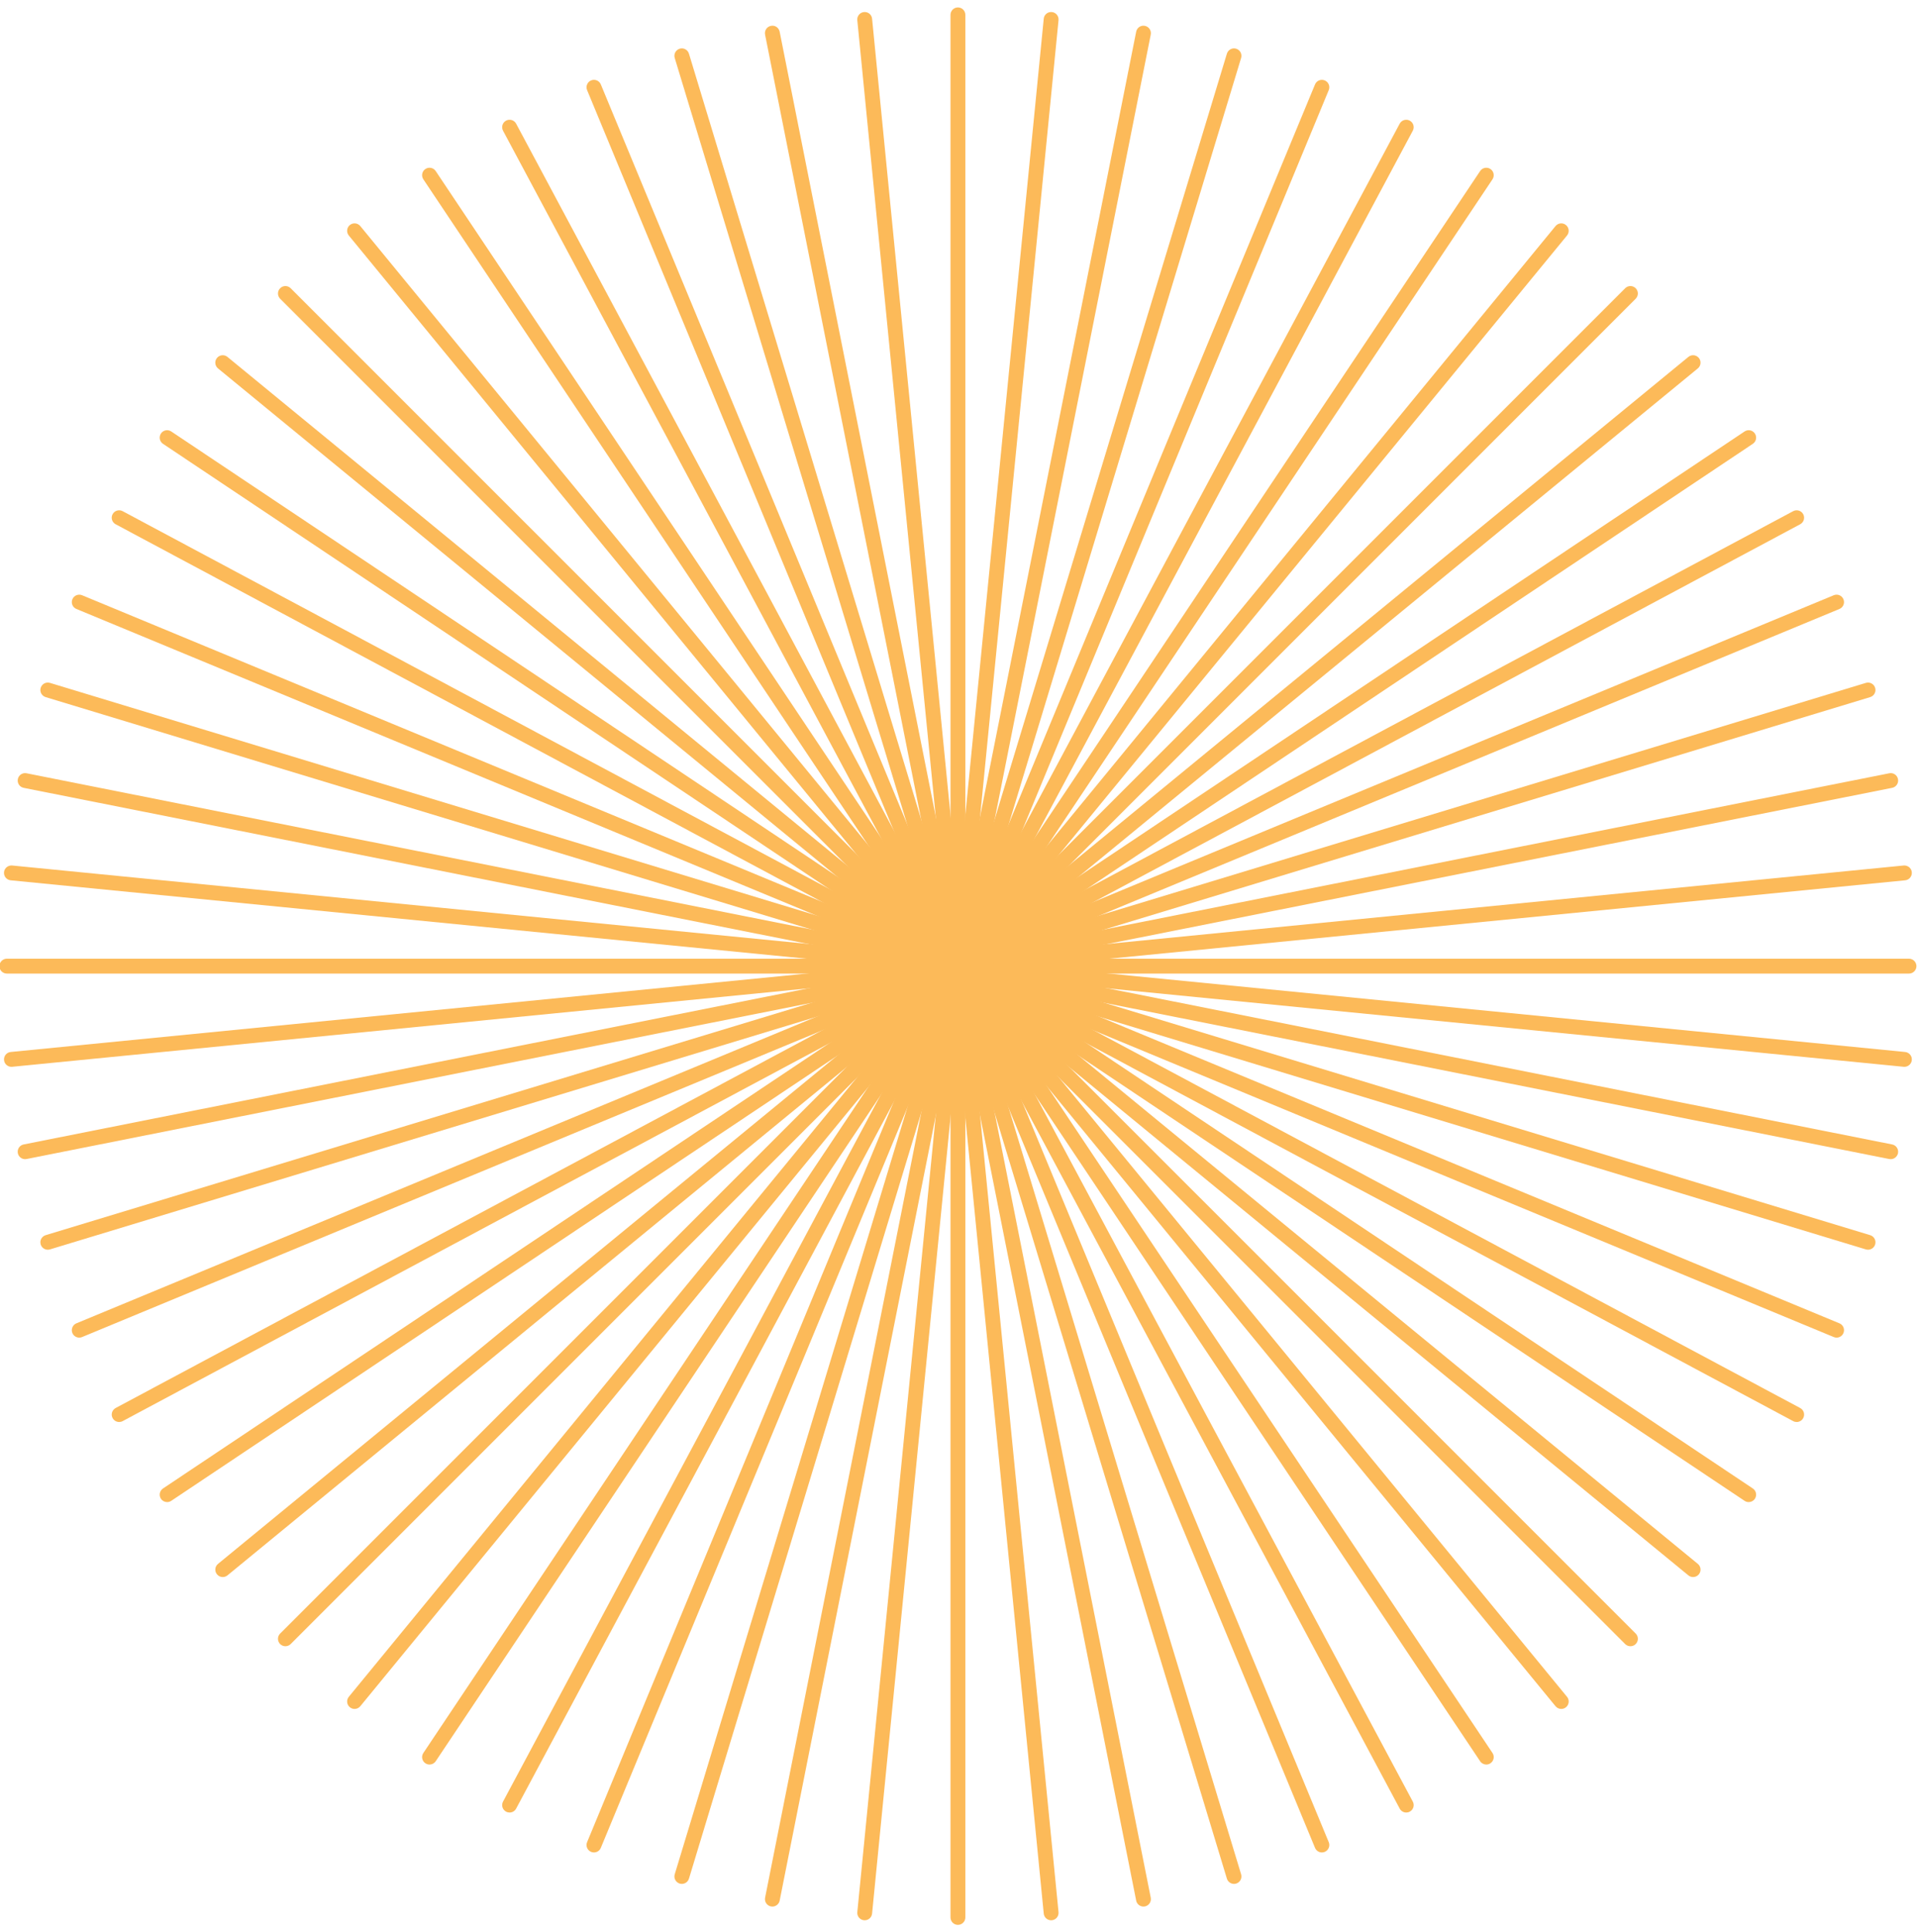 <?xml version="1.0" encoding="UTF-8"?>
<svg width="129px" height="130px" viewBox="0 0 129 130" version="1.1" xmlns="http://www.w3.org/2000/svg" xmlns:xlink="http://www.w3.org/1999/xlink">
    <!-- Generator: Sketch 52.6 (67491) - http://www.bohemiancoding.com/sketch -->
    <title>Group 2</title>
    <desc>Created with Sketch.</desc>
    <g id="Web-Page" stroke="none" stroke-width="1" fill="none" fill-rule="evenodd">
        <g id="Group-2" transform="translate(-1, 0)" fill="#FCBA59">
            <path d="M65.461,129.5 C65.185,129.5 64.961,129.276 64.961,129 L64.961,65 C64.961,64.724 65.185,64.5 65.461,64.5 C65.737,64.5 65.961,64.724 65.961,65 L65.961,129 C65.961,129.276 65.737,129.5 65.461,129.5" id="Fill-3"></path>
            <path d="M71.733,129.192 C71.479,129.192 71.261,128.999 71.236,128.741 L64.963,65.049 C64.936,64.775 65.137,64.529 65.412,64.503 C65.69,64.478 65.931,64.676 65.958,64.951 L72.231,128.643 C72.258,128.918 72.057,129.163 71.782,129.19 C71.766,129.191 71.749,129.192 71.733,129.192" id="Fill-5"></path>
            <path d="M77.946,128.27 C77.712,128.27 77.504,128.105 77.456,127.868 L64.97,65.098 C64.916,64.827 65.092,64.563 65.363,64.51 C65.637,64.452 65.897,64.631 65.951,64.902 L78.437,127.672 C78.491,127.943 78.315,128.207 78.044,128.26 C78.011,128.267 77.978,128.27 77.946,128.27" id="Fill-7"></path>
            <path d="M84.039,126.744 C83.824,126.744 83.626,126.605 83.56,126.389 L64.982,65.145 C64.902,64.881 65.052,64.601 65.316,64.521 C65.581,64.441 65.859,64.591 65.939,64.855 L84.518,126.099 C84.598,126.363 84.448,126.642 84.184,126.723 C84.136,126.737 84.087,126.744 84.039,126.744" id="Fill-9"></path>
            <path d="M89.953,124.628 C89.757,124.628 89.571,124.512 89.491,124.319 L64.999,65.191 C64.894,64.936 65.015,64.643 65.27,64.538 C65.524,64.434 65.818,64.553 65.923,64.808 L90.415,123.937 C90.52,124.192 90.399,124.484 90.144,124.59 C90.082,124.616 90.017,124.628 89.953,124.628" id="Fill-11"></path>
            <path d="M95.631,121.943 C95.452,121.943 95.279,121.847 95.19,121.679 L65.02,65.236 C64.89,64.992 64.982,64.69 65.225,64.559 C65.469,64.429 65.772,64.521 65.902,64.764 L96.071,121.207 C96.202,121.451 96.11,121.754 95.866,121.884 C95.791,121.924 95.711,121.943 95.631,121.943" id="Fill-13"></path>
            <path d="M100.602,118.492 L65.045,65.278 C64.892,65.048 64.954,64.738 65.183,64.585 C65.414,64.43 65.723,64.493 65.876,64.722 L101.433,117.936 C101.587,118.166 101.525,118.476 101.295,118.63 C101.21,118.687 101.113,118.714 101.018,118.714 C100.856,118.714 100.698,118.636 100.602,118.492 Z" id="Fill-15"></path>
            <path d="M106.062,114.973 C105.918,114.973 105.775,114.911 105.675,114.79 L65.075,65.318 C64.9,65.104 64.93,64.789 65.144,64.614 C65.358,64.439 65.672,64.471 65.847,64.683 L106.448,114.156 C106.624,114.369 106.593,114.684 106.379,114.86 C106.287,114.936 106.174,114.973 106.062,114.973" id="Fill-17"></path>
            <path d="M110.716,110.755 C110.588,110.755 110.46,110.706 110.362,110.609 L65.108,65.354 C64.912,65.158 64.912,64.842 65.108,64.647 C65.303,64.451 65.619,64.451 65.815,64.647 L111.07,109.901 C111.265,110.097 111.265,110.413 111.07,110.609 C110.972,110.706 110.844,110.755 110.716,110.755" id="Fill-19"></path>
            <path d="M114.933,106.101 C114.822,106.101 114.709,106.064 114.616,105.988 L65.143,65.387 C64.93,65.211 64.899,64.896 65.074,64.683 C65.249,64.47 65.564,64.438 65.778,64.613 L115.251,105.214 C115.464,105.39 115.495,105.705 115.32,105.918 C115.221,106.039 115.078,106.101 114.933,106.101" id="Fill-21"></path>
            <path d="M118.674,101.057 C118.579,101.057 118.482,101.03 118.397,100.973 L65.183,65.416 C64.953,65.263 64.891,64.952 65.045,64.723 C65.198,64.493 65.507,64.431 65.738,64.585 L118.952,100.141 C119.182,100.295 119.244,100.605 119.09,100.835 C118.994,100.979 118.836,101.057 118.674,101.057" id="Fill-23"></path>
            <path d="M121.903,95.669 C121.823,95.669 121.743,95.65 121.668,95.61 L65.225,65.44 C64.982,65.31 64.889,65.007 65.02,64.764 C65.15,64.52 65.452,64.428 65.696,64.559 L122.139,94.728 C122.382,94.858 122.475,95.161 122.344,95.405 C122.255,95.573 122.082,95.669 121.903,95.669" id="Fill-25"></path>
            <path d="M124.589,89.992 C124.525,89.992 124.46,89.98 124.398,89.954 L65.269,65.462 C65.014,65.357 64.893,65.064 64.999,64.809 C65.104,64.554 65.398,64.434 65.652,64.538 L124.78,89.03 C125.035,89.136 125.156,89.428 125.051,89.683 C124.971,89.876 124.785,89.992 124.589,89.992" id="Fill-27"></path>
            <path d="M126.705,84.078 C126.657,84.078 126.608,84.071 126.56,84.057 L65.316,65.478 C65.052,65.398 64.902,65.119 64.982,64.855 C65.062,64.591 65.341,64.442 65.606,64.521 L126.85,83.099 C127.114,83.18 127.264,83.459 127.184,83.723 C127.118,83.939 126.92,84.078 126.705,84.078" id="Fill-29"></path>
            <path d="M128.231,77.986 C128.199,77.986 128.166,77.983 128.133,77.976 L65.363,65.49 C65.092,65.437 64.916,65.173 64.97,64.903 C65.024,64.632 65.284,64.452 65.558,64.51 L128.328,76.996 C128.599,77.049 128.775,77.313 128.721,77.584 C128.673,77.821 128.465,77.986 128.231,77.986" id="Fill-31"></path>
            <path d="M129.153,71.773 C129.137,71.773 129.12,71.772 129.104,71.771 L65.412,65.498 C65.137,65.471 64.936,65.226 64.963,64.951 C64.99,64.676 65.231,64.477 65.509,64.502 L129.201,70.775 C129.476,70.802 129.677,71.047 129.65,71.322 C129.625,71.58 129.407,71.773 129.153,71.773" id="Fill-33"></path>
            <path d="M129.461,65.5 L65.461,65.5 C65.185,65.5 64.961,65.276 64.961,65 C64.961,64.724 65.185,64.5 65.461,64.5 L129.461,64.5 C129.737,64.5 129.961,64.724 129.961,65 C129.961,65.276 129.737,65.5 129.461,65.5" id="Fill-35"></path>
            <path d="M65.46,65.5 C65.206,65.5 64.988,65.307 64.963,65.049 C64.936,64.774 65.137,64.529 65.412,64.502 L129.104,58.229 C129.382,58.207 129.623,58.403 129.65,58.678 C129.677,58.953 129.476,59.198 129.201,59.225 L65.509,65.498 C65.493,65.499 65.476,65.5 65.46,65.5" id="Fill-37"></path>
            <path d="M65.46,65.5 C65.226,65.5 65.018,65.335 64.97,65.098 C64.916,64.827 65.092,64.563 65.363,64.51 L128.133,52.024 C128.407,51.968 128.667,52.146 128.721,52.417 C128.775,52.687 128.599,52.951 128.328,53.004 L65.558,65.49 C65.525,65.497 65.492,65.5 65.46,65.5" id="Fill-39"></path>
            <path d="M65.461,65.5 C65.246,65.5 65.048,65.361 64.982,65.145 C64.902,64.881 65.052,64.602 65.316,64.521 L126.56,45.943 C126.825,45.863 127.104,46.013 127.184,46.277 C127.264,46.541 127.114,46.82 126.85,46.9 L65.606,65.479 C65.558,65.493 65.509,65.5 65.461,65.5" id="Fill-41"></path>
            <path d="M65.461,65.5 C65.265,65.5 65.079,65.384 64.999,65.191 C64.894,64.936 65.015,64.644 65.27,64.538 L124.398,40.046 C124.652,39.942 124.946,40.062 125.051,40.317 C125.157,40.572 125.036,40.865 124.781,40.97 L65.652,65.462 C65.59,65.488 65.525,65.5 65.461,65.5" id="Fill-43"></path>
            <path d="M65.461,65.5 C65.282,65.5 65.109,65.404 65.02,65.236 C64.889,64.992 64.982,64.689 65.225,64.559 L121.668,34.39 C121.911,34.26 122.214,34.352 122.344,34.595 C122.475,34.838 122.382,35.141 122.139,35.271 L65.696,65.441 C65.621,65.481 65.541,65.5 65.461,65.5" id="Fill-45"></path>
            <path d="M65.461,65.5 C65.299,65.5 65.141,65.422 65.045,65.278 C64.891,65.048 64.953,64.738 65.183,64.584 L118.397,29.028 C118.627,28.874 118.937,28.936 119.09,29.166 C119.244,29.395 119.182,29.706 118.952,29.859 L65.738,65.416 C65.653,65.473 65.556,65.5 65.461,65.5" id="Fill-47"></path>
            <path d="M65.461,65.5 C65.316,65.5 65.173,65.438 65.074,65.317 C64.899,65.104 64.93,64.789 65.143,64.613 L114.616,24.012 C114.83,23.837 115.145,23.869 115.32,24.082 C115.495,24.295 115.464,24.61 115.251,24.786 L65.778,65.387 C65.685,65.463 65.572,65.5 65.461,65.5" id="Fill-49"></path>
            <path d="M65.461,65.5 C65.333,65.5 65.205,65.451 65.107,65.354 C64.912,65.158 64.912,64.842 65.107,64.646 L110.362,19.392 C110.558,19.196 110.874,19.196 111.069,19.392 C111.265,19.587 111.265,19.903 111.069,20.099 L65.815,65.354 C65.717,65.451 65.589,65.5 65.461,65.5" id="Fill-51"></path>
            <path d="M65.46,65.5 C65.349,65.5 65.236,65.463 65.143,65.387 C64.93,65.211 64.899,64.896 65.074,64.683 L105.675,15.21 C105.851,14.997 106.165,14.965 106.379,15.141 C106.592,15.316 106.623,15.631 106.448,15.845 L65.847,65.317 C65.748,65.438 65.605,65.5 65.46,65.5" id="Fill-53"></path>
            <path d="M65.46,65.5 C65.365,65.5 65.268,65.473 65.183,65.416 C64.953,65.262 64.891,64.952 65.045,64.722 L100.602,11.508 C100.754,11.279 101.064,11.216 101.295,11.371 C101.524,11.524 101.586,11.834 101.433,12.064 L65.876,65.278 C65.78,65.422 65.622,65.5 65.46,65.5" id="Fill-55"></path>
            <path d="M65.46,65.5 C65.38,65.5 65.3,65.481 65.225,65.441 C64.981,65.311 64.889,65.008 65.02,64.764 L95.189,8.321 C95.319,8.078 95.622,7.986 95.866,8.116 C96.109,8.247 96.201,8.549 96.071,8.793 L65.901,65.236 C65.812,65.404 65.639,65.5 65.46,65.5" id="Fill-57"></path>
            <path d="M65.461,65.5 C65.397,65.5 65.332,65.488 65.27,65.462 C65.015,65.356 64.894,65.064 64.999,64.809 L89.491,5.68 C89.597,5.425 89.89,5.304 90.144,5.41 C90.399,5.515 90.52,5.808 90.415,6.063 L65.923,65.191 C65.843,65.384 65.657,65.5 65.461,65.5" id="Fill-59"></path>
            <path d="M65.461,65.5 C65.413,65.5 65.364,65.493 65.316,65.479 C65.052,65.398 64.902,65.119 64.982,64.855 L83.561,3.611 C83.641,3.347 83.919,3.196 84.184,3.277 C84.448,3.357 84.598,3.637 84.518,3.901 L65.94,65.145 C65.874,65.361 65.676,65.5 65.461,65.5" id="Fill-61"></path>
            <path d="M65.461,65.5 C65.429,65.5 65.396,65.497 65.363,65.49 C65.092,65.437 64.916,65.173 64.97,64.902 L77.456,2.132 C77.51,1.862 77.77,1.682 78.044,1.74 C78.315,1.793 78.491,2.057 78.437,2.328 L65.951,65.098 C65.903,65.335 65.695,65.5 65.461,65.5" id="Fill-63"></path>
            <path d="M65.461,65.5 C65.445,65.5 65.428,65.499 65.412,65.498 C65.137,65.471 64.936,65.226 64.963,64.951 L71.236,1.259 C71.263,0.984 71.505,0.785 71.782,0.811 C72.057,0.837 72.258,1.083 72.231,1.357 L65.958,65.049 C65.933,65.307 65.715,65.5 65.461,65.5" id="Fill-65"></path>
            <path d="M65.461,65.5 C65.185,65.5 64.961,65.276 64.961,65 L64.961,1 C64.961,0.724 65.185,0.5 65.461,0.5 C65.737,0.5 65.961,0.724 65.961,1 L65.961,65 C65.961,65.276 65.737,65.5 65.461,65.5" id="Fill-67"></path>
            <path d="M65.46,65.5 C65.206,65.5 64.988,65.307 64.963,65.049 L58.69,1.357 C58.663,1.083 58.864,0.837 59.139,0.811 C59.419,0.786 59.658,0.984 59.685,1.259 L65.958,64.951 C65.985,65.226 65.784,65.471 65.509,65.498 C65.493,65.499 65.476,65.5 65.46,65.5" id="Fill-69"></path>
            <path d="M65.46,65.5 C65.226,65.5 65.018,65.335 64.97,65.098 L52.484,2.328 C52.43,2.057 52.606,1.793 52.877,1.74 C53.151,1.681 53.411,1.862 53.465,2.132 L65.951,64.902 C66.005,65.173 65.829,65.437 65.558,65.49 C65.525,65.497 65.492,65.5 65.46,65.5" id="Fill-71"></path>
            <path d="M65.461,65.5 C65.246,65.5 65.048,65.361 64.982,65.145 L46.404,3.901 C46.324,3.637 46.474,3.357 46.738,3.277 C47.003,3.196 47.281,3.347 47.361,3.611 L65.94,64.855 C66.02,65.119 65.87,65.398 65.606,65.479 C65.558,65.493 65.509,65.5 65.461,65.5" id="Fill-73"></path>
            <path d="M65.461,65.5 C65.265,65.5 65.079,65.384 64.999,65.191 L40.507,6.063 C40.402,5.808 40.523,5.515 40.778,5.41 C41.032,5.305 41.325,5.425 41.431,5.68 L65.923,64.809 C66.028,65.064 65.907,65.356 65.652,65.462 C65.59,65.488 65.525,65.5 65.461,65.5" id="Fill-75"></path>
            <path d="M65.461,65.5 C65.282,65.5 65.109,65.404 65.02,65.236 L34.85,8.793 C34.72,8.549 34.812,8.247 35.055,8.116 C35.299,7.986 35.602,8.078 35.732,8.321 L65.901,64.764 C66.032,65.008 65.94,65.311 65.696,65.441 C65.621,65.481 65.541,65.5 65.461,65.5" id="Fill-77"></path>
            <path d="M65.461,65.5 C65.299,65.5 65.141,65.422 65.045,65.278 L29.488,12.064 C29.335,11.834 29.397,11.524 29.626,11.371 C29.857,11.216 30.166,11.279 30.319,11.508 L65.876,64.722 C66.03,64.952 65.968,65.262 65.738,65.416 C65.653,65.473 65.556,65.5 65.461,65.5" id="Fill-79"></path>
            <path d="M65.461,65.5 C65.316,65.5 65.173,65.438 65.074,65.317 L24.473,15.845 C24.298,15.631 24.329,15.316 24.542,15.141 C24.756,14.965 25.071,14.997 25.246,15.21 L65.847,64.683 C66.022,64.896 65.991,65.211 65.778,65.387 C65.685,65.463 65.572,65.5 65.461,65.5" id="Fill-81"></path>
            <path d="M65.461,65.5 C65.333,65.5 65.205,65.451 65.107,65.354 L19.853,20.099 C19.657,19.903 19.657,19.587 19.853,19.392 C20.048,19.196 20.364,19.196 20.56,19.392 L65.815,64.646 C66.01,64.842 66.01,65.158 65.815,65.354 C65.717,65.451 65.589,65.5 65.461,65.5" id="Fill-83"></path>
            <path d="M65.46,65.5 C65.349,65.5 65.236,65.463 65.143,65.387 L15.67,24.786 C15.457,24.61 15.426,24.295 15.601,24.082 C15.777,23.869 16.091,23.837 16.305,24.012 L65.778,64.613 C65.991,64.789 66.022,65.104 65.847,65.317 C65.748,65.438 65.605,65.5 65.46,65.5" id="Fill-85"></path>
            <path d="M65.46,65.5 C65.365,65.5 65.268,65.473 65.183,65.416 L11.968,29.859 C11.739,29.706 11.677,29.395 11.831,29.166 C11.983,28.936 12.293,28.874 12.524,29.028 L65.738,64.584 C65.968,64.738 66.03,65.048 65.876,65.278 C65.78,65.422 65.622,65.5 65.46,65.5" id="Fill-87"></path>
            <path d="M65.46,65.5 C65.38,65.5 65.3,65.481 65.225,65.441 L8.782,35.271 C8.539,35.141 8.446,34.838 8.577,34.595 C8.707,34.352 9.009,34.26 9.253,34.39 L65.696,64.559 C65.939,64.689 66.032,64.992 65.901,65.236 C65.812,65.404 65.639,65.5 65.46,65.5" id="Fill-89"></path>
            <path d="M65.461,65.5 C65.397,65.5 65.332,65.488 65.27,65.462 L6.141,40.97 C5.886,40.865 5.765,40.572 5.871,40.317 C5.976,40.062 6.27,39.942 6.524,40.046 L65.652,64.538 C65.907,64.644 66.028,64.936 65.923,65.191 C65.843,65.384 65.657,65.5 65.461,65.5" id="Fill-91"></path>
            <path d="M65.461,65.5 C65.413,65.5 65.364,65.493 65.316,65.479 L4.072,46.9 C3.808,46.82 3.658,46.541 3.738,46.277 C3.818,46.013 4.097,45.863 4.362,45.943 L65.606,64.521 C65.87,64.602 66.02,64.881 65.94,65.145 C65.874,65.361 65.676,65.5 65.461,65.5" id="Fill-93"></path>
            <path d="M65.461,65.5 C65.429,65.5 65.396,65.497 65.363,65.49 L2.592,53.004 C2.322,52.951 2.146,52.687 2.2,52.417 C2.254,52.146 2.514,51.969 2.788,52.024 L65.558,64.51 C65.829,64.563 66.005,64.827 65.951,65.098 C65.903,65.335 65.695,65.5 65.461,65.5" id="Fill-95"></path>
            <path d="M65.461,65.5 C65.445,65.5 65.428,65.499 65.412,65.498 L1.72,59.225 C1.445,59.198 1.244,58.953 1.271,58.678 C1.298,58.403 1.538,58.207 1.817,58.229 L65.509,64.502 C65.784,64.529 65.985,64.774 65.958,65.049 C65.933,65.307 65.715,65.5 65.461,65.5" id="Fill-97"></path>
            <path d="M65.461,65.5 L1.461,65.5 C1.185,65.5 0.961,65.276 0.961,65 C0.961,64.724 1.185,64.5 1.461,64.5 L65.461,64.5 C65.737,64.5 65.961,64.724 65.961,65 C65.961,65.276 65.737,65.5 65.461,65.5" id="Fill-99"></path>
            <path d="M1.769,71.773 C1.515,71.773 1.297,71.58 1.272,71.322 C1.245,71.047 1.446,70.802 1.721,70.775 L65.413,64.502 C65.691,64.478 65.932,64.676 65.959,64.951 C65.986,65.226 65.785,65.471 65.51,65.498 L1.818,71.771 C1.802,71.772 1.785,71.773 1.769,71.773" id="Fill-101"></path>
            <path d="M2.69,77.986 C2.456,77.986 2.248,77.821 2.2,77.584 C2.146,77.313 2.322,77.049 2.593,76.996 L65.363,64.51 C65.637,64.452 65.897,64.632 65.951,64.903 C66.005,65.173 65.829,65.437 65.559,65.49 L2.788,77.976 C2.755,77.983 2.722,77.986 2.69,77.986" id="Fill-103"></path>
            <path d="M4.217,84.078 C4.002,84.078 3.804,83.939 3.738,83.723 C3.658,83.459 3.808,83.18 4.072,83.099 L65.316,64.521 C65.581,64.441 65.86,64.591 65.94,64.855 C66.02,65.119 65.87,65.398 65.606,65.478 L4.362,84.057 C4.314,84.071 4.265,84.078 4.217,84.078" id="Fill-105"></path>
            <path d="M6.332,89.992 C6.136,89.992 5.95,89.876 5.87,89.683 C5.766,89.428 5.886,89.136 6.141,89.03 L65.269,64.538 C65.523,64.434 65.817,64.554 65.922,64.809 C66.028,65.064 65.907,65.357 65.653,65.462 L6.524,89.954 C6.462,89.98 6.396,89.992 6.332,89.992" id="Fill-107"></path>
            <path d="M9.019,95.669 C8.84,95.669 8.667,95.573 8.578,95.405 C8.447,95.161 8.54,94.858 8.783,94.728 L65.226,64.559 C65.47,64.428 65.772,64.52 65.902,64.764 C66.033,65.007 65.94,65.31 65.697,65.44 L9.254,95.61 C9.179,95.65 9.099,95.669 9.019,95.669" id="Fill-109"></path>
            <path d="M12.247,101.057 C12.085,101.057 11.927,100.979 11.831,100.835 C11.677,100.605 11.739,100.295 11.969,100.141 L65.183,64.585 C65.414,64.431 65.723,64.493 65.876,64.723 C66.03,64.952 65.968,65.263 65.739,65.416 L12.524,100.973 C12.439,101.03 12.342,101.057 12.247,101.057" id="Fill-111"></path>
            <path d="M15.989,106.101 C15.844,106.101 15.701,106.039 15.602,105.918 C15.427,105.705 15.458,105.39 15.671,105.214 L65.144,64.613 C65.358,64.438 65.673,64.47 65.848,64.683 C66.023,64.896 65.992,65.211 65.779,65.387 L16.306,105.988 C16.213,106.064 16.1,106.101 15.989,106.101" id="Fill-113"></path>
            <path d="M20.206,110.755 C20.078,110.755 19.95,110.706 19.852,110.609 C19.657,110.413 19.657,110.097 19.852,109.901 L65.107,64.647 C65.303,64.451 65.619,64.451 65.814,64.647 C66.01,64.842 66.01,65.158 65.814,65.354 L20.56,110.609 C20.462,110.706 20.334,110.755 20.206,110.755" id="Fill-115"></path>
            <path d="M24.859,114.973 C24.748,114.973 24.635,114.936 24.542,114.86 C24.329,114.684 24.298,114.369 24.473,114.156 L65.074,64.683 C65.249,64.471 65.564,64.439 65.778,64.614 C65.991,64.789 66.022,65.104 65.847,65.318 L25.246,114.79 C25.147,114.911 25.004,114.973 24.859,114.973" id="Fill-117"></path>
            <path d="M29.904,118.714 C29.809,118.714 29.712,118.687 29.627,118.63 C29.397,118.476 29.335,118.166 29.489,117.936 L65.046,64.722 C65.198,64.493 65.508,64.43 65.739,64.585 C65.968,64.738 66.03,65.048 65.877,65.278 L30.32,118.492 C30.224,118.636 30.066,118.714 29.904,118.714" id="Fill-119"></path>
            <path d="M35.291,121.943 C35.211,121.943 35.131,121.924 35.056,121.884 C34.812,121.754 34.72,121.451 34.851,121.207 L65.02,64.764 C65.15,64.521 65.453,64.429 65.697,64.559 C65.94,64.69 66.032,64.992 65.902,65.236 L35.732,121.679 C35.643,121.847 35.47,121.943 35.291,121.943" id="Fill-121"></path>
            <path d="M40.969,124.628 C40.905,124.628 40.84,124.616 40.778,124.59 C40.523,124.484 40.402,124.192 40.507,123.937 L64.999,64.808 C65.104,64.553 65.398,64.433 65.652,64.538 C65.907,64.643 66.028,64.936 65.923,65.191 L41.431,124.319 C41.351,124.512 41.165,124.628 40.969,124.628" id="Fill-123"></path>
            <path d="M46.883,126.744 C46.835,126.744 46.786,126.737 46.738,126.723 C46.474,126.642 46.324,126.363 46.404,126.099 L64.983,64.855 C65.063,64.591 65.341,64.442 65.606,64.521 C65.87,64.601 66.02,64.881 65.94,65.145 L47.362,126.389 C47.296,126.605 47.098,126.744 46.883,126.744" id="Fill-125"></path>
            <path d="M52.976,128.27 C52.944,128.27 52.911,128.267 52.878,128.26 C52.607,128.207 52.431,127.943 52.485,127.672 L64.971,64.902 C65.025,64.631 65.285,64.452 65.559,64.51 C65.83,64.563 66.006,64.827 65.952,65.098 L53.466,127.868 C53.418,128.105 53.21,128.27 52.976,128.27" id="Fill-127"></path>
            <path d="M59.188,129.192 C59.172,129.192 59.156,129.191 59.139,129.19 C58.864,129.163 58.663,128.918 58.691,128.643 L64.963,64.951 C64.99,64.676 65.231,64.477 65.51,64.503 C65.784,64.529 65.986,64.775 65.959,65.049 L59.685,128.741 C59.66,128.999 59.443,129.192 59.188,129.192" id="Fill-129"></path>
        </g>
    </g>
</svg>